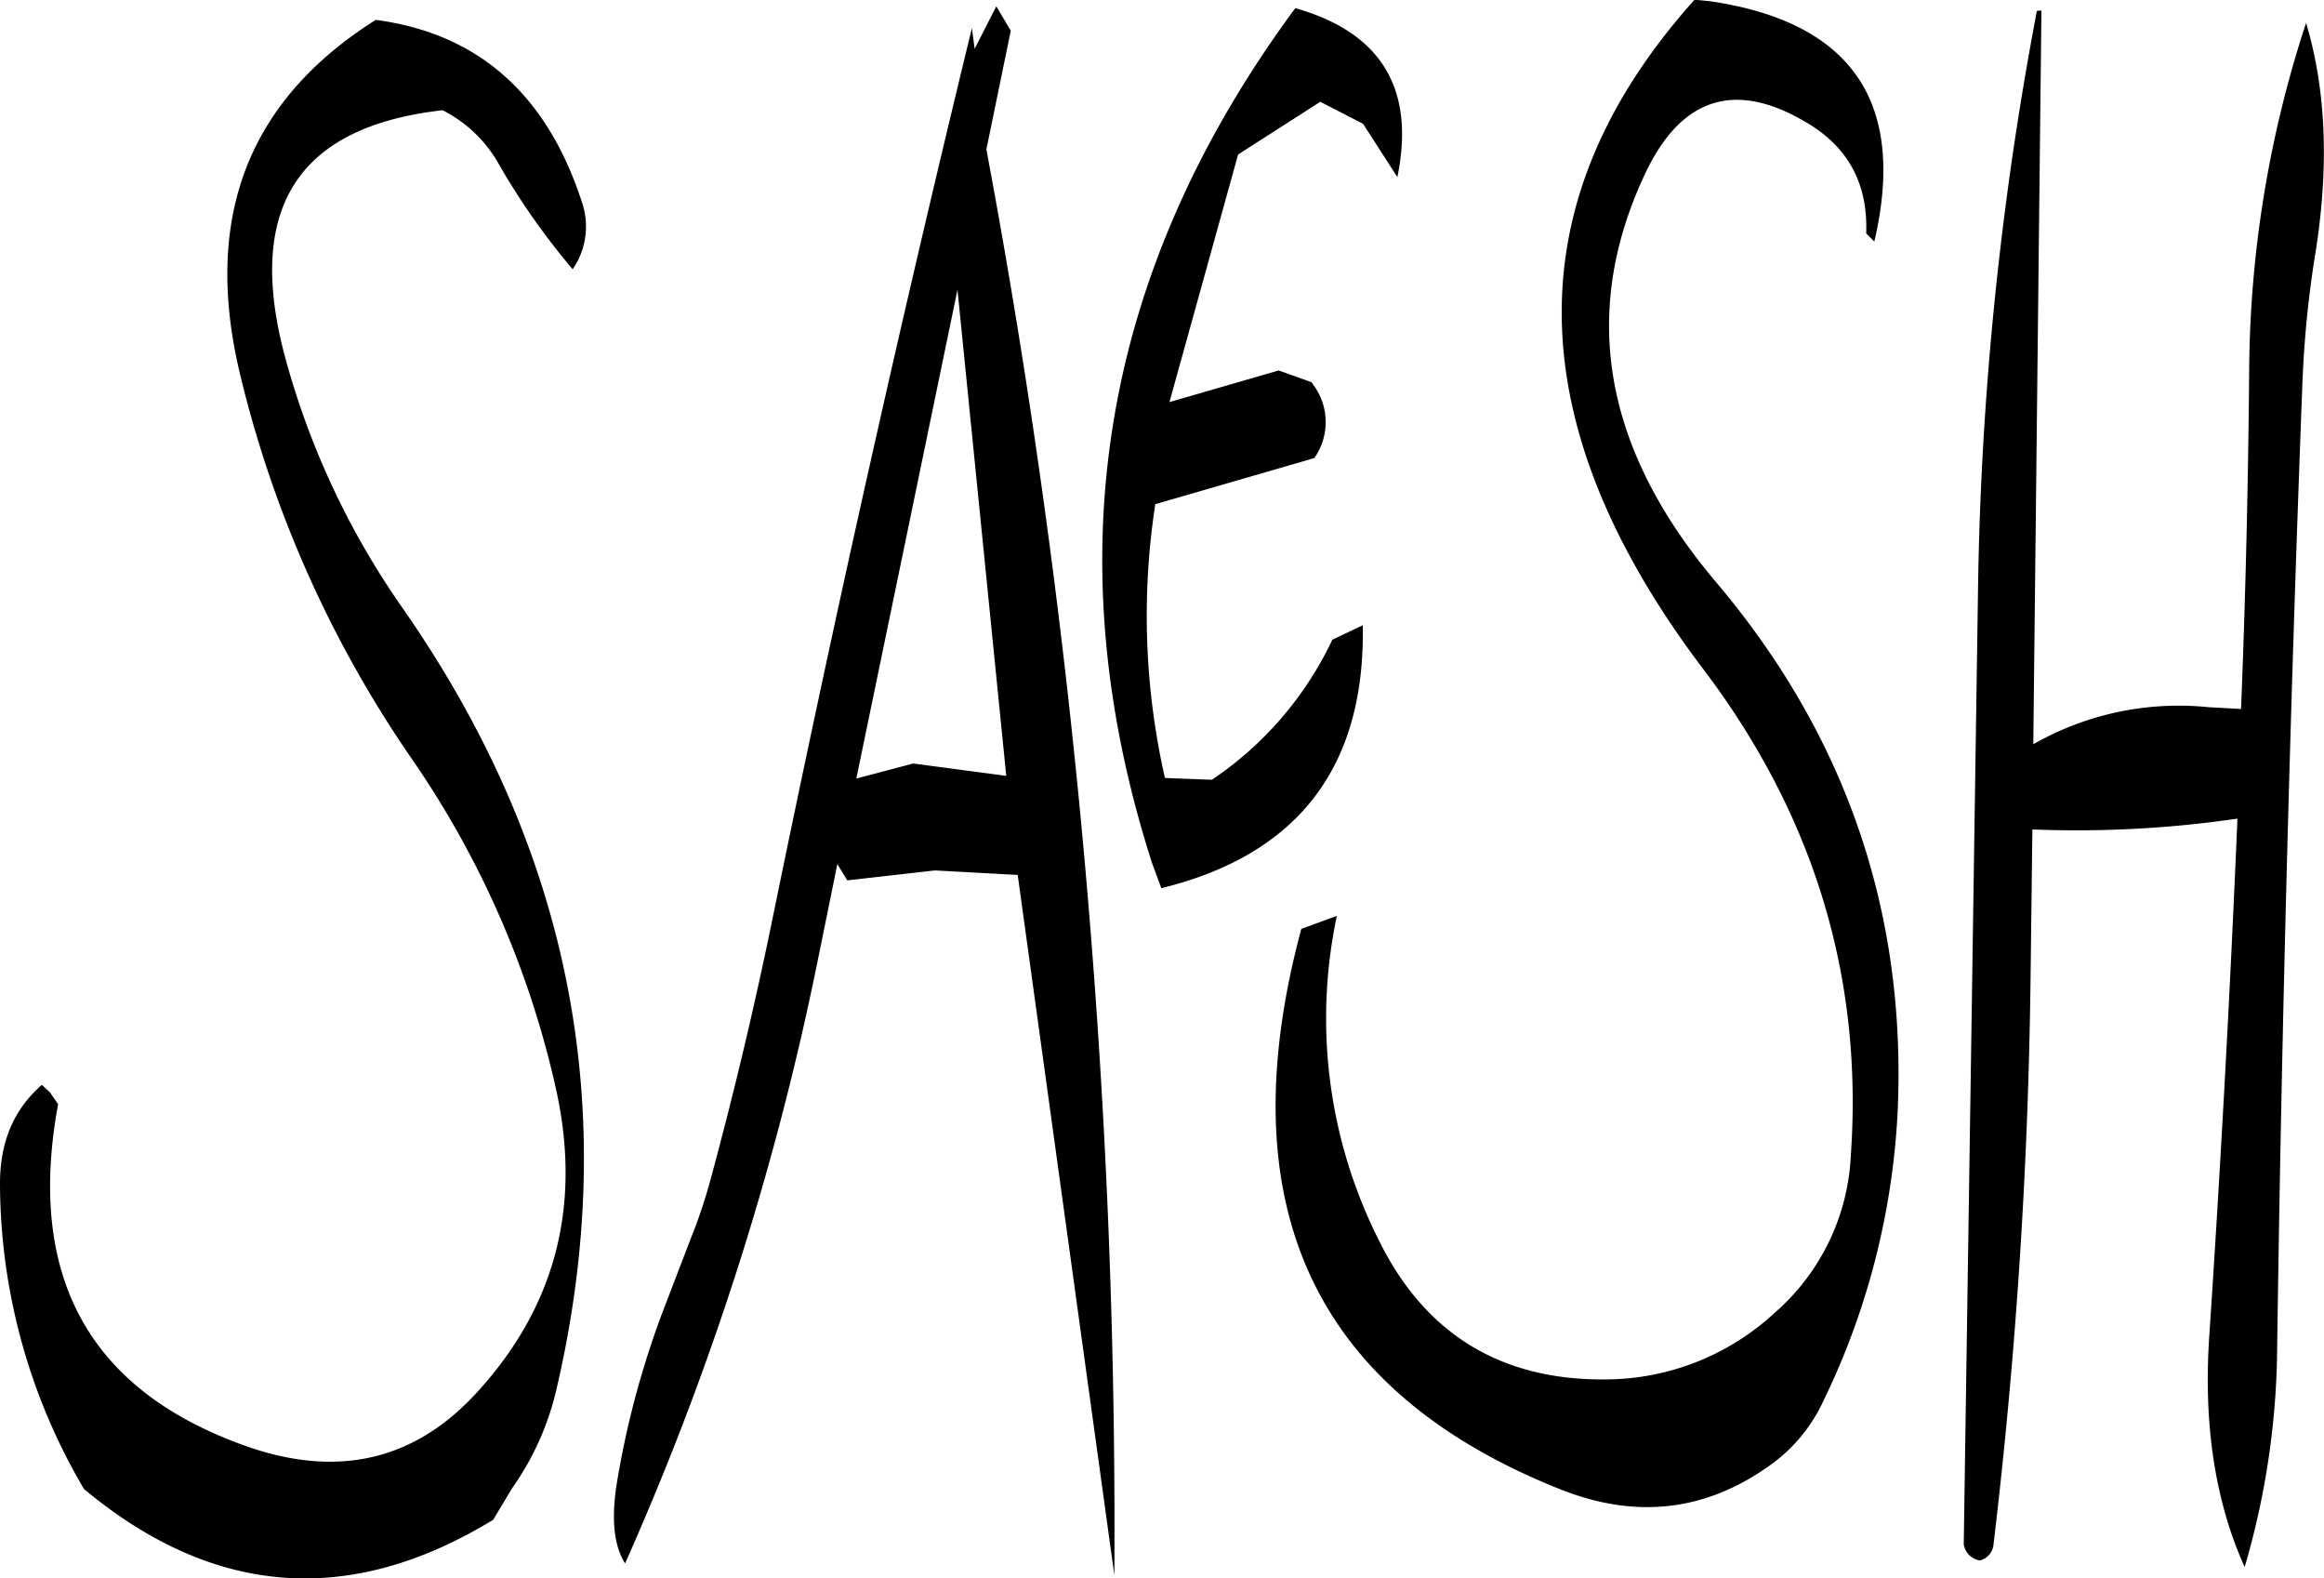 <svg id="Layer_1" data-name="Layer 1" xmlns="http://www.w3.org/2000/svg" viewBox="0 0 308.74 209.63"><defs><style>.cls-1{fill-rule:evenodd;}</style></defs><path class="cls-1" d="M268.44,295.44l-7.56,2,13.44-64.92,6.48,64.56Zm-121.32,55.8a80.23,80.23,0,0,0,11.16,40.56c17.16,14.28,35.28,15.72,54.36,4.08l2.52-4.2a37.35,37.35,0,0,0,5.76-12.6q13.32-56.16-20.4-104.4a106.59,106.59,0,0,1-15.6-33.48c-5.16-19.56,1.8-30.36,21-32.52a17.79,17.79,0,0,1,7.56,7.32,93.75,93.75,0,0,0,9.72,13.8,10,10,0,0,0,1.2-9q-7-21.42-27.36-24.12c-16.92,10.68-22.92,26.16-18.12,46.68a152.4,152.4,0,0,0,22.92,51.48,124.66,124.66,0,0,1,19,43.2q5.58,23.94-10.8,41.4-12.78,13.5-31.68,6.12-29.7-11.34-23.52-44.88l-1.08-1.56-1.08-1C148.92,341.4,147.12,345.72,147.12,351.24ZM328.2,210.48l4.56,7.08c2.4-11.76-2.16-19.2-13.56-22.44q-38.7,52.38-19,113.64l1.2,3.24c18.12-4.44,27.12-16.08,26.76-34.92L324.12,279a46.2,46.2,0,0,1-16,18.6l-6.24-.24A97.32,97.32,0,0,1,300.6,261l21.12-6.12a8.29,8.29,0,0,0-.12-9.72l-.24-.36L317,243.24l-14.52,4.2,9.12-32.88,10.92-7Zm-46.8-12.36-1.92-3.24-2.88,5.64-.36-2.76Q262,256.26,249.84,315.6q-3.6,17.64-8.28,34.92a68.08,68.08,0,0,1-2.64,7.92l-3.36,8.76a119.35,119.35,0,0,0-6.6,24.48c-.6,4.44-.24,7.68,1.2,10a384.42,384.42,0,0,0,25.44-79.32l2.76-13.56,1.32,2.16,11.64-1.32,11,.6,12.84,93a994.8,994.8,0,0,0-17-189.36Zm136.32-2.64a443.06,443.06,0,0,0-7.8,75.36L408,399.12a2.55,2.55,0,0,0,2.16,2.16,2.42,2.42,0,0,0,1.8-2.16,705.58,705.58,0,0,0,4.92-75.48l.24-19.44a147.6,147.6,0,0,0,27.24-1.44q-1.44,34.2-3.72,68.4-1.26,17.82,4.68,31a105.93,105.93,0,0,0,4.32-29.28q.9-63.9,3.36-128.16a143,143,0,0,1,1.56-16.08c2-11.88,1.68-22.32-1.08-31.56a150.55,150.55,0,0,0-7.56,46c-.12,15-.48,30.12-1.08,45.12l-4.32-.24a39,39,0,0,0-23.28,4.92l1.08-97.44ZM372.24,194q-36,40.14,1.44,89.28,21.78,29,19.32,64.2a29.5,29.5,0,0,1-10.08,20.88,33.23,33.23,0,0,1-22.56,8.88c-13.8.12-23.88-6-30-18.36a65.49,65.49,0,0,1-5.64-43.2L320,317.4c-9.84,36.6,1.56,61.32,34.32,74.4,10,4,19.2,3,27.72-3A21.64,21.64,0,0,0,389.4,380a99,99,0,0,0,9.84-38.76c1.08-26.28-7-49.68-24.24-70q-22-26.1-9.72-53.28c4.92-11.16,12.48-13.56,22.56-7.2,5,3.24,7.44,7.92,7.2,14.28l1.08,1.08c4.32-18.48-3-29.16-21.84-31.92Z" transform="translate(-147.12 -194.04)"/></svg>